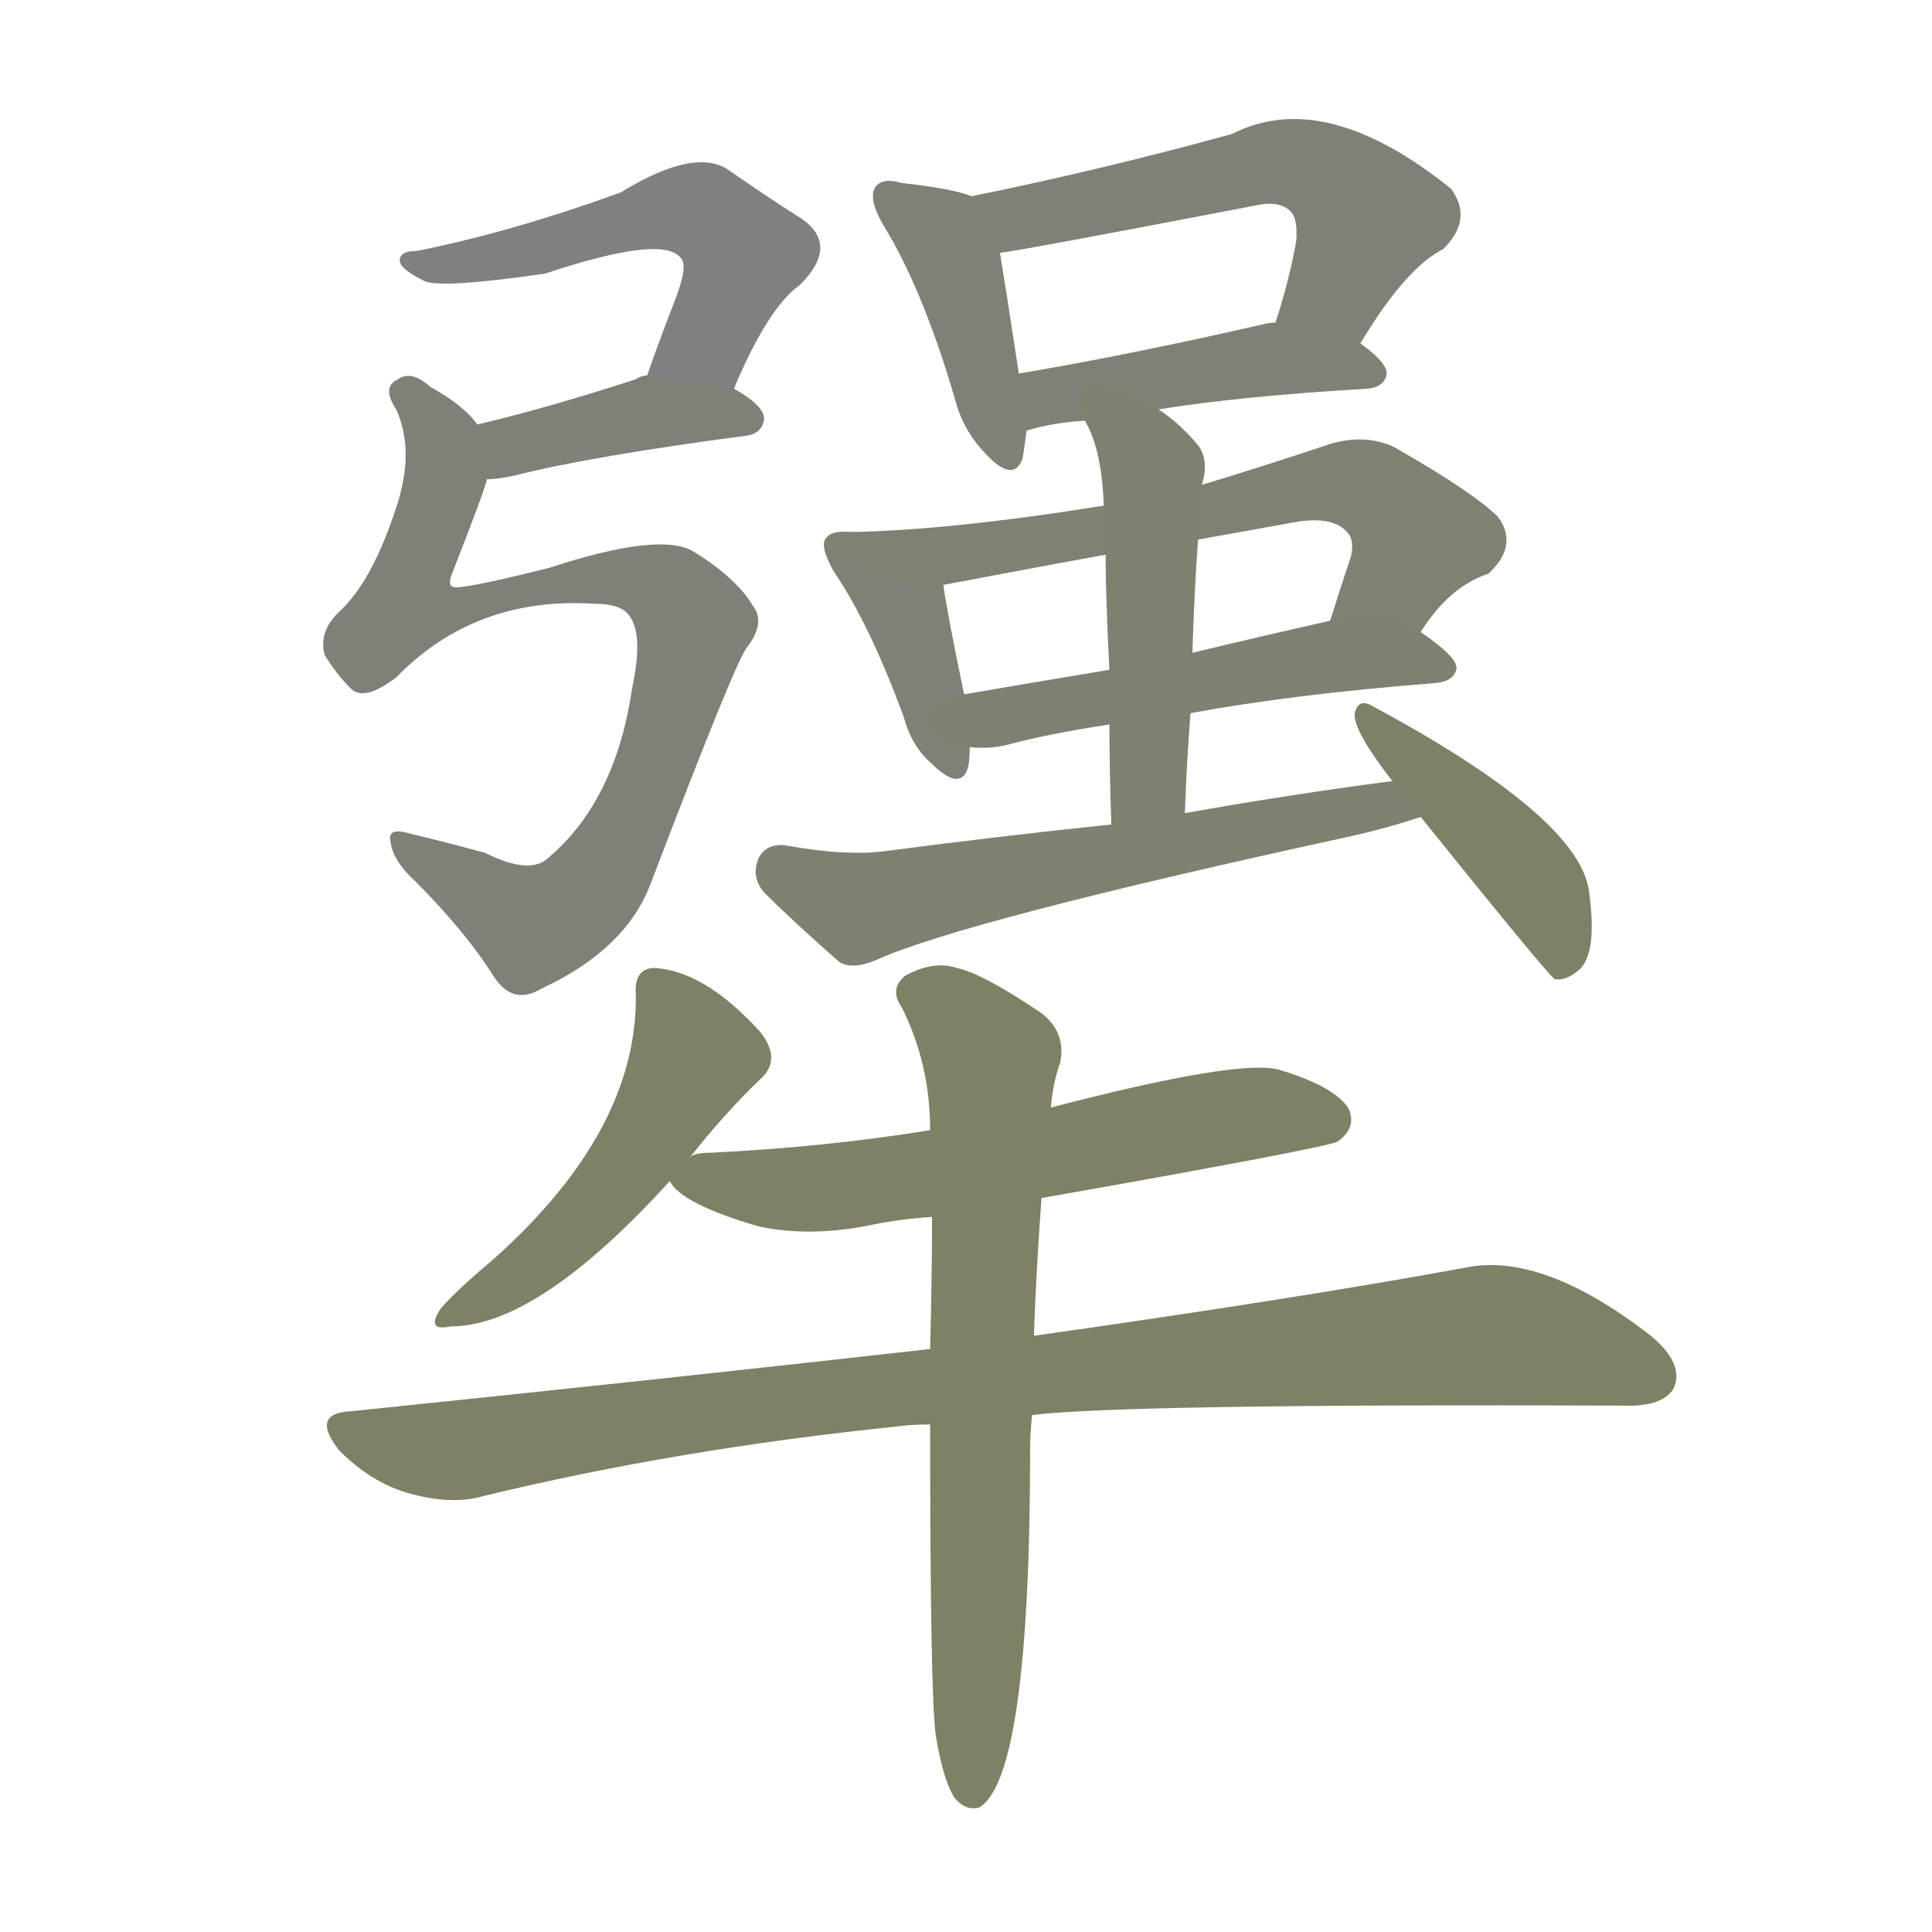 <svg version="1.1" viewBox="0 0 1024 1024" xmlns="http://www.w3.org/2000/svg">
  
  <g transform="scale(1, -1) translate(0, -900)">
    <style type="text/css">
        .stroke1 {fill: #808080;}
        .stroke2 {fill: #808079;}
        .stroke3 {fill: #808078;}
        .stroke4 {fill: #808077;}
        .stroke5 {fill: #808076;}
        .stroke6 {fill: #808075;}
        .stroke7 {fill: #808074;}
        .stroke8 {fill: #808073;}
        .stroke9 {fill: #808072;}
        .stroke10 {fill: #808071;}
        .stroke11 {fill: #808070;}
        .stroke12 {fill: #808069;}
        .stroke13 {fill: #808068;}
        .stroke14 {fill: #808067;}
        .stroke15 {fill: #808066;}
        .stroke16 {fill: #808065;}
        .stroke17 {fill: #808064;}
        .stroke18 {fill: #808063;}
        .stroke19 {fill: #808062;}
        .stroke20 {fill: #808061;}
        text {
            font-family: Helvetica;
            font-size: 50px;
            fill: #808060;
            paint-order: stroke;
            stroke: #000000;
            stroke-width: 4px;
            stroke-linecap: butt;
            stroke-linejoin: miter;
            font-weight: 800;
        }
    </style>

    <path d="M 389 694 Q 407 737 424 749 Q 445 770 425 784 Q 409 794 386 810 Q 368 822 329 798 Q 271 777 221 767 Q 211 767 212 761 Q 213 757 225 751 Q 234 747 289 755 Q 352 776 361 763 Q 365 759 357 739 Q 350 721 343 701 C 333 673 377 666 389 694 Z" class="stroke1"/>
    <path d="M 258 646 Q 264 646 273 648 Q 312 658 395 669 Q 404 670 405 678 Q 405 685 389 694 L 343 701 Q 340 701 337 699 Q 291 684 253 675 C 224 668 228 644 258 646 Z" class="stroke2"/>
    <path d="M 315 580 Q 330 580 334 573 Q 341 563 335 535 Q 326 474 289 444 Q 279 437 257 448 Q 235 454 218 458 Q 205 462 207 454 Q 208 444 220 433 Q 247 406 262 382 Q 272 367 287 376 Q 332 397 345 432 Q 390 550 396 557 Q 406 570 399 579 Q 390 594 367 608 Q 349 618 291 599 Q 243 587 240 589 Q 237 590 240 597 Q 258 643 258 646 C 264 664 264 664 253 675 Q 246 685 228 695 Q 218 704 211 699 Q 202 695 210 683 Q 220 661 210 631 Q 197 591 179 575 Q 169 565 172 553 Q 178 543 186 535 Q 193 528 210 541 Q 252 584 315 580 Z" class="stroke3"/>
    <path d="M 515 796 Q 505 800 478 803 Q 468 806 464 801 Q 460 795 468 781 Q 489 747 506 689 Q 510 673 521 661 Q 537 643 542 657 Q 543 663 544 671 L 540 702 Q 533 748 530 766 C 526 793 526 793 515 796 Z" class="stroke4"/>
    <path d="M 721 718 Q 745 758 765 768 Q 781 784 769 800 Q 702 854 653 829 Q 584 810 515 796 C 486 790 500 761 530 766 Q 540 767 665 791 Q 678 794 684 788 Q 688 784 687 772 Q 683 750 676 729 C 667 700 705 693 721 718 Z" class="stroke5"/>
    <path d="M 544 671 Q 544 672 545 672 Q 558 676 575 677 L 614 683 Q 657 690 725 694 Q 734 695 735 702 Q 735 708 721 718 C 702 733 702 733 676 729 Q 672 729 669 728 Q 599 712 540 702 C 510 697 516 660 544 671 Z" class="stroke6"/>
    <path d="M 451 618 Q 441 619 438 615 Q 434 611 442 597 Q 461 569 479 520 Q 483 505 493 496 Q 509 480 513 493 Q 514 497 514 504 L 511 532 Q 502 575 500 590 C 496 616 481 617 451 618 Z" class="stroke7"/>
    <path d="M 585 632 Q 504 619 451 618 C 421 617 471 584 500 590 Q 569 603 586 606 L 635 614 Q 657 618 685 623 Q 706 627 714 618 Q 718 614 716 605 Q 710 587 705 571 C 696 542 736 541 753 565 Q 768 589 789 596 Q 805 611 794 626 Q 781 639 739 663 Q 724 670 706 665 Q 670 653 637 643 L 585 632 Z" class="stroke8"/>
    <path d="M 514 504 Q 524 503 533 505 Q 555 511 588 516 L 631 522 Q 685 532 761 538 Q 771 539 772 546 Q 772 552 753 565 C 735 578 734 578 705 571 Q 665 562 632 554 L 588 545 Q 546 538 511 532 C 481 527 484 505 514 504 Z" class="stroke9"/>
    <path d="M 575 677 Q 584 662 585 632 L 586 606 Q 586 584 588 545 L 588 516 Q 588 494 589 463 C 590 433 627 439 628 469 Q 629 497 631 522 L 632 554 Q 633 587 635 614 L 637 643 Q 641 656 635 664 Q 625 676 614 683 C 590 700 562 704 575 677 Z" class="stroke10"/>
    <path d="M 589 463 Q 531 457 470 449 Q 449 446 416 452 Q 406 453 402 445 Q 398 435 405 427 Q 421 411 445 390 Q 452 386 464 391 Q 510 412 717 457 Q 735 461 753 467 C 782 476 768 490 738 486 Q 684 479 628 469 L 589 463 Z" class="stroke11"/>
    <path d="M 753 467 Q 819 385 824 381 Q 830 380 837 386 Q 847 395 842 429 Q 835 468 727 526 Q 720 530 718 522 Q 717 513 738 486 L 753 467 Z" class="stroke12"/>
    <path d="M 366 287 Q 385 311 404 329 Q 414 339 403 353 Q 373 386 346 387 Q 336 386 337 373 Q 338 301 262 233 Q 243 217 234 207 Q 225 194 239 197 Q 285 197 355 274 L 366 287 Z" class="stroke13"/>
    <path d="M 552 265 Q 705 292 709 295 Q 719 302 715 312 Q 708 324 678 333 Q 657 339 557 313 L 493 301 Q 438 292 376 289 Q 369 289 366 287 C 346 283 346 283 355 274 Q 361 262 402 250 Q 430 244 463 251 Q 478 254 494 255 L 552 265 Z" class="stroke14"/>
    <path d="M 547 150 Q 596 156 859 155 Q 881 154 887 164 Q 893 177 875 192 Q 817 237 776 228 Q 689 212 548 192 L 493 185 Q 351 169 186 152 Q 164 151 180 131 Q 196 115 215 109 Q 239 102 256 107 Q 359 132 476 144 Q 483 145 493 145 L 547 150 Z" class="stroke15"/>
    <path d="M 496 -20 Q 500 -44 506 -53 Q 512 -60 519 -58 Q 546 -42 546 133 Q 546 140 547 150 L 548 192 Q 549 223 552 265 L 557 313 Q 558 326 562 337 Q 565 353 552 363 Q 521 384 507 387 Q 495 391 480 383 Q 471 376 478 366 Q 493 336 493 301 L 494 255 Q 494 224 493 185 L 493 145 Q 493 0 496 -20 Z" class="stroke16"/>
    
    
    
    
    
    
    
    
    
    
    
    
    
    
    
    </g>
</svg>